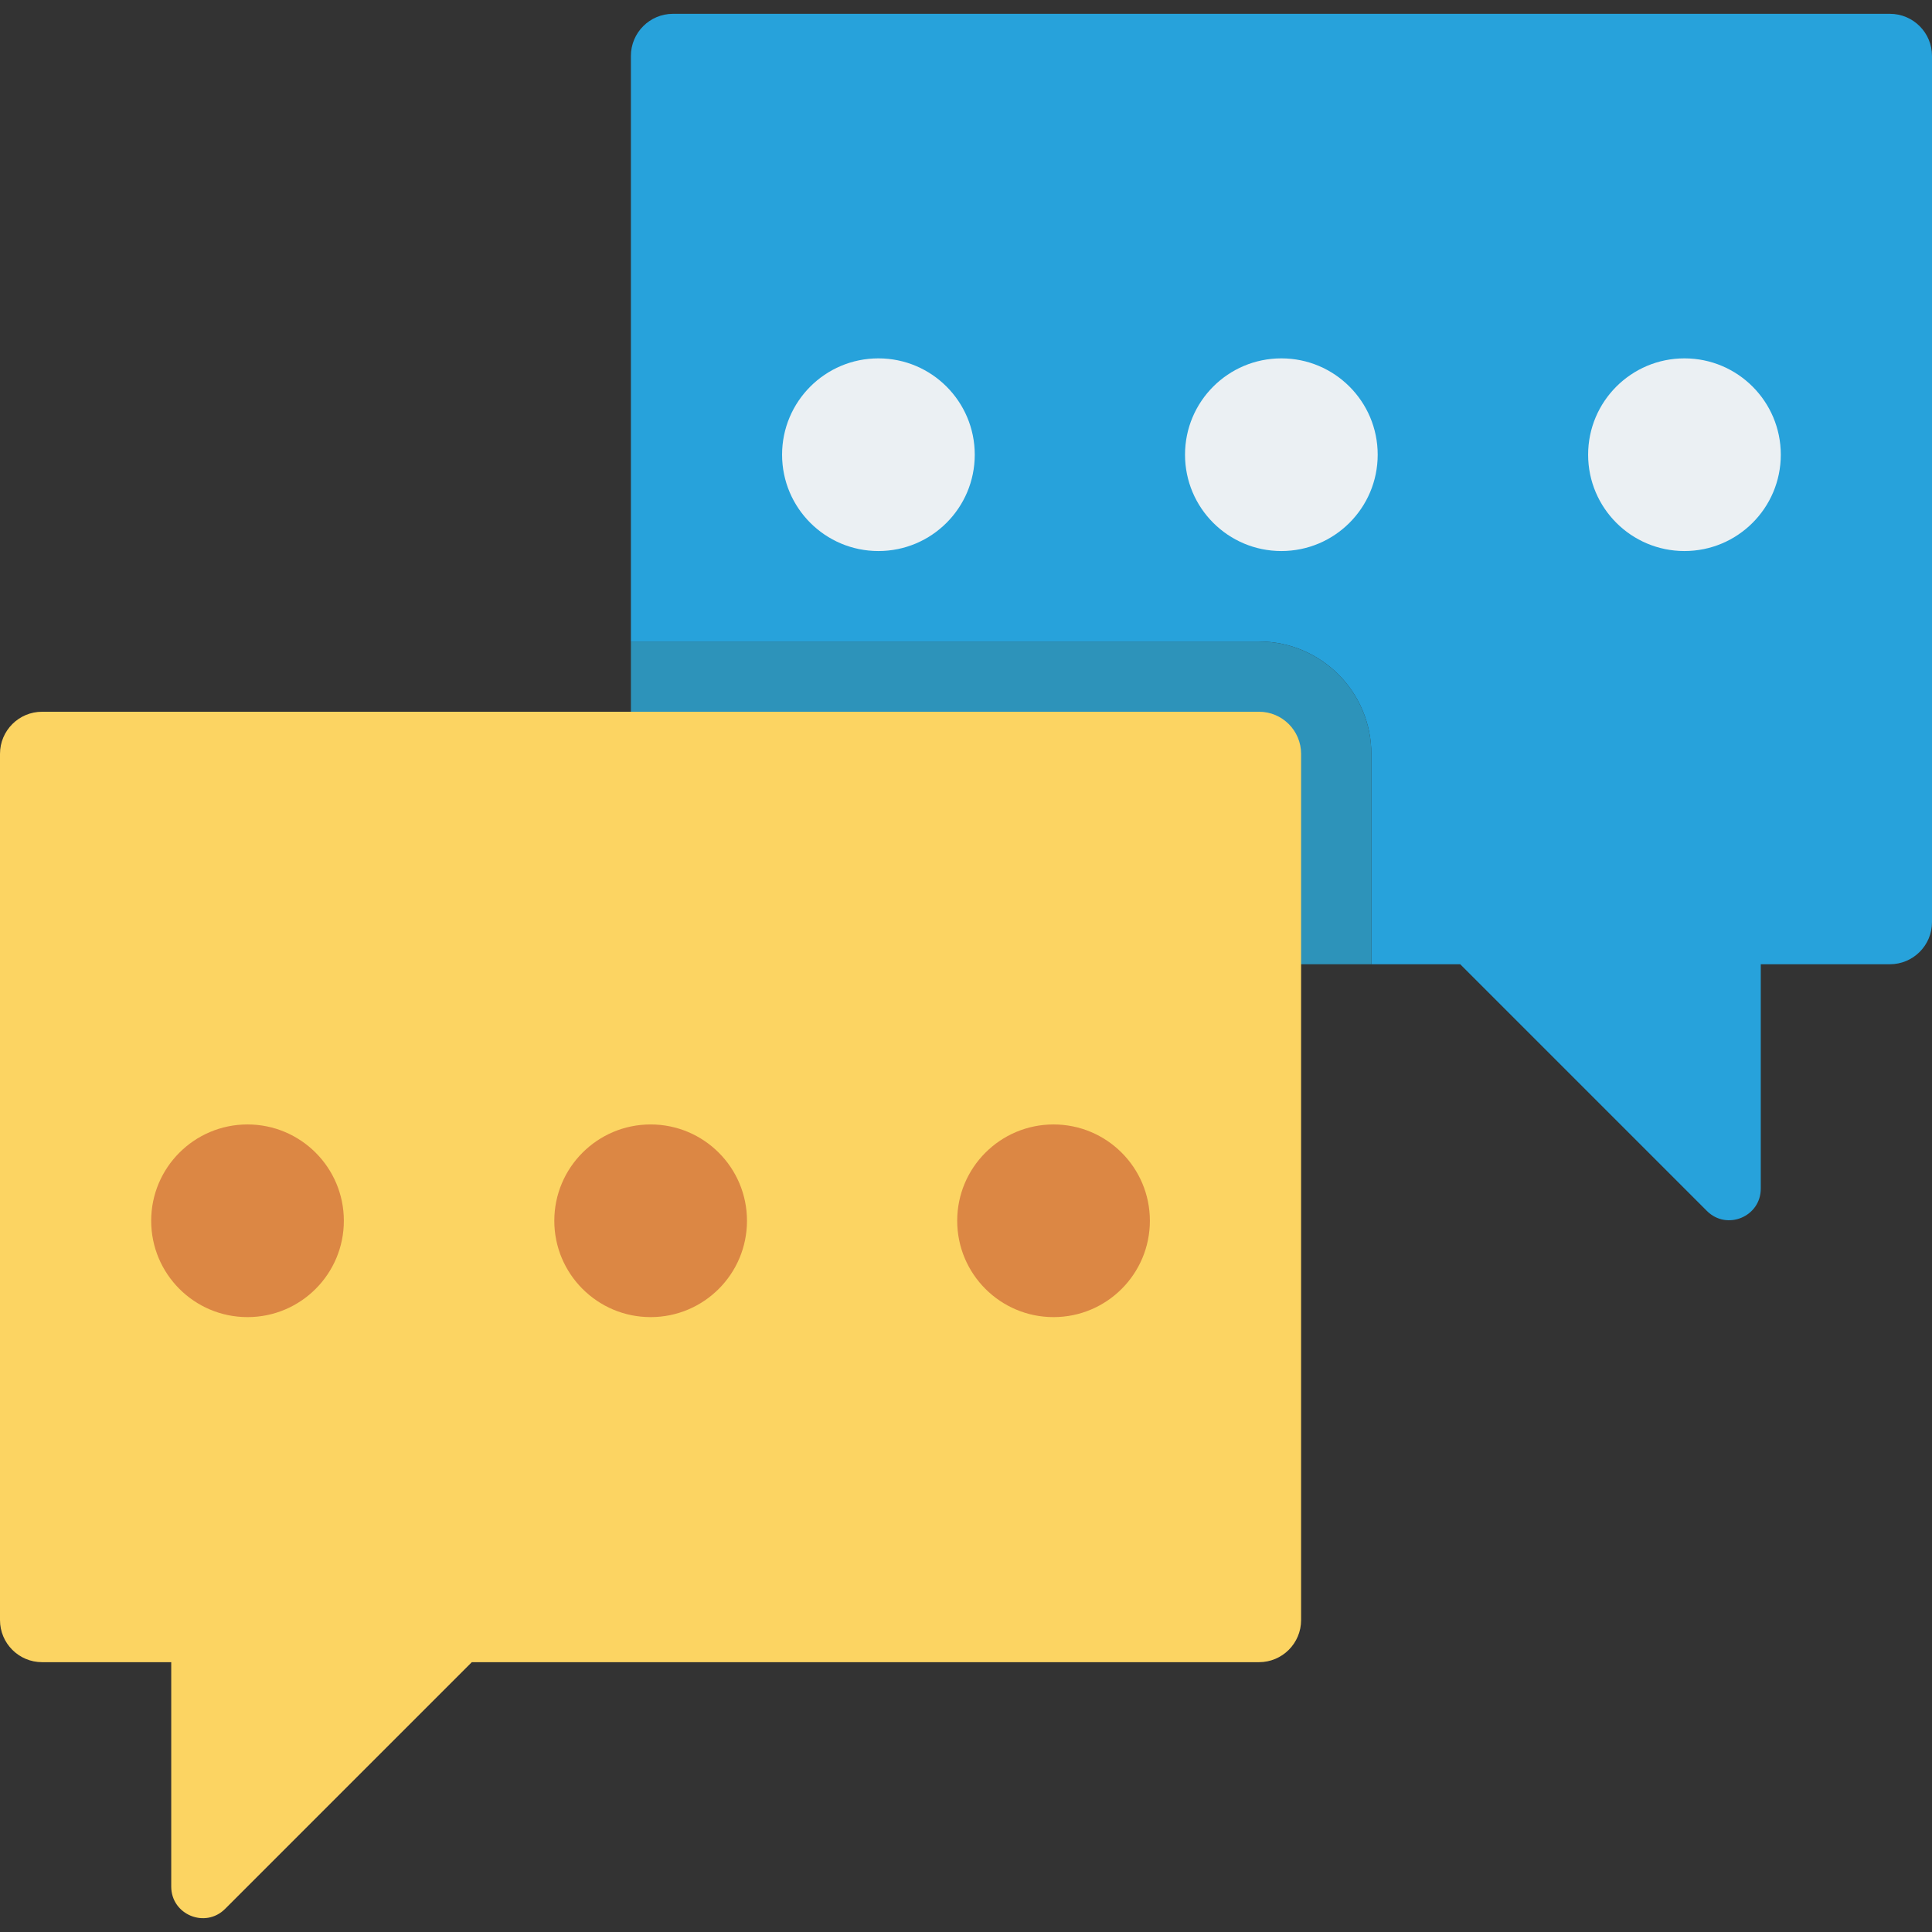 <?xml version="1.0" encoding="iso-8859-1"?>
<!-- Generator: Adobe Illustrator 19.0.0, SVG Export Plug-In . SVG Version: 6.00 Build 0)  -->
<svg version="1.1" id="Layer_1" xmlns="http://www.w3.org/2000/svg" xmlns:xlink="http://www.w3.org/1999/xlink" x="0px" y="0px"
	 viewBox="0 0 491.52 491.52" style="enable-background:new 0 0 491.52 491.52;" xml:space="preserve">
<rect x="0" y="0" width="491.52" height="491.52" fill="#333333" stroke="none"/>
<path style="fill:#27A2DB;" d="M480.809,3.515H171.219c-5.916,0-10.712,4.796-10.712,10.712v148.975h159.797
	c15.762,0,28.582,12.825,28.582,28.587v53.525h22.604l62.764,62.763c5.057,5.057,13.704,1.476,13.704-5.676v-57.087h32.851
	c5.915,0,10.711-4.795,10.711-10.712V14.227C491.52,8.312,486.725,3.515,480.809,3.515z"/>
<path style="fill:#2D93BA;" d="M320.304,163.202H160.507v71.4c0,5.916,4.795,10.712,10.712,10.712h177.667v-53.525
	C348.886,176.027,336.065,163.202,320.304,163.202z"/>
<path style="fill:#FCD462;" d="M320.301,181.076H10.711C4.795,181.076,0,185.872,0,191.787v220.375
	c0,5.916,4.795,10.712,10.711,10.712h32.852v57.088c0,7.151,8.646,10.733,13.704,5.676l62.764-62.764h200.27
	c5.916,0,10.711-4.795,10.711-10.712V191.787C331.013,185.872,326.217,181.076,320.301,181.076z"/>
<g>
	<circle style="fill:#DC8744;" cx="62.971" cy="310.579" r="24.509"/>
	<circle style="fill:#DC8744;" cx="165.53" cy="310.579" r="24.509"/>
	<circle style="fill:#DC8744;" cx="268.032" cy="310.579" r="24.509"/>
</g>
<g>
	<circle style="fill:#EBF0F3;" cx="223.478" cy="115.681" r="24.509"/>
	<circle style="fill:#EBF0F3;" cx="325.99" cy="115.681" r="24.509"/>
	<circle style="fill:#EBF0F3;" cx="428.544" cy="115.681" r="24.509"/>
</g>
<g>
</g>
<g>
</g>
<g>
</g>
<g>
</g>
<g>
</g>
<g>
</g>
<g>
</g>
<g>
</g>
<g>
</g>
<g>
</g>
<g>
</g>
<g>
</g>
<g>
</g>
<g>
</g>
<g>
</g>
</svg>

